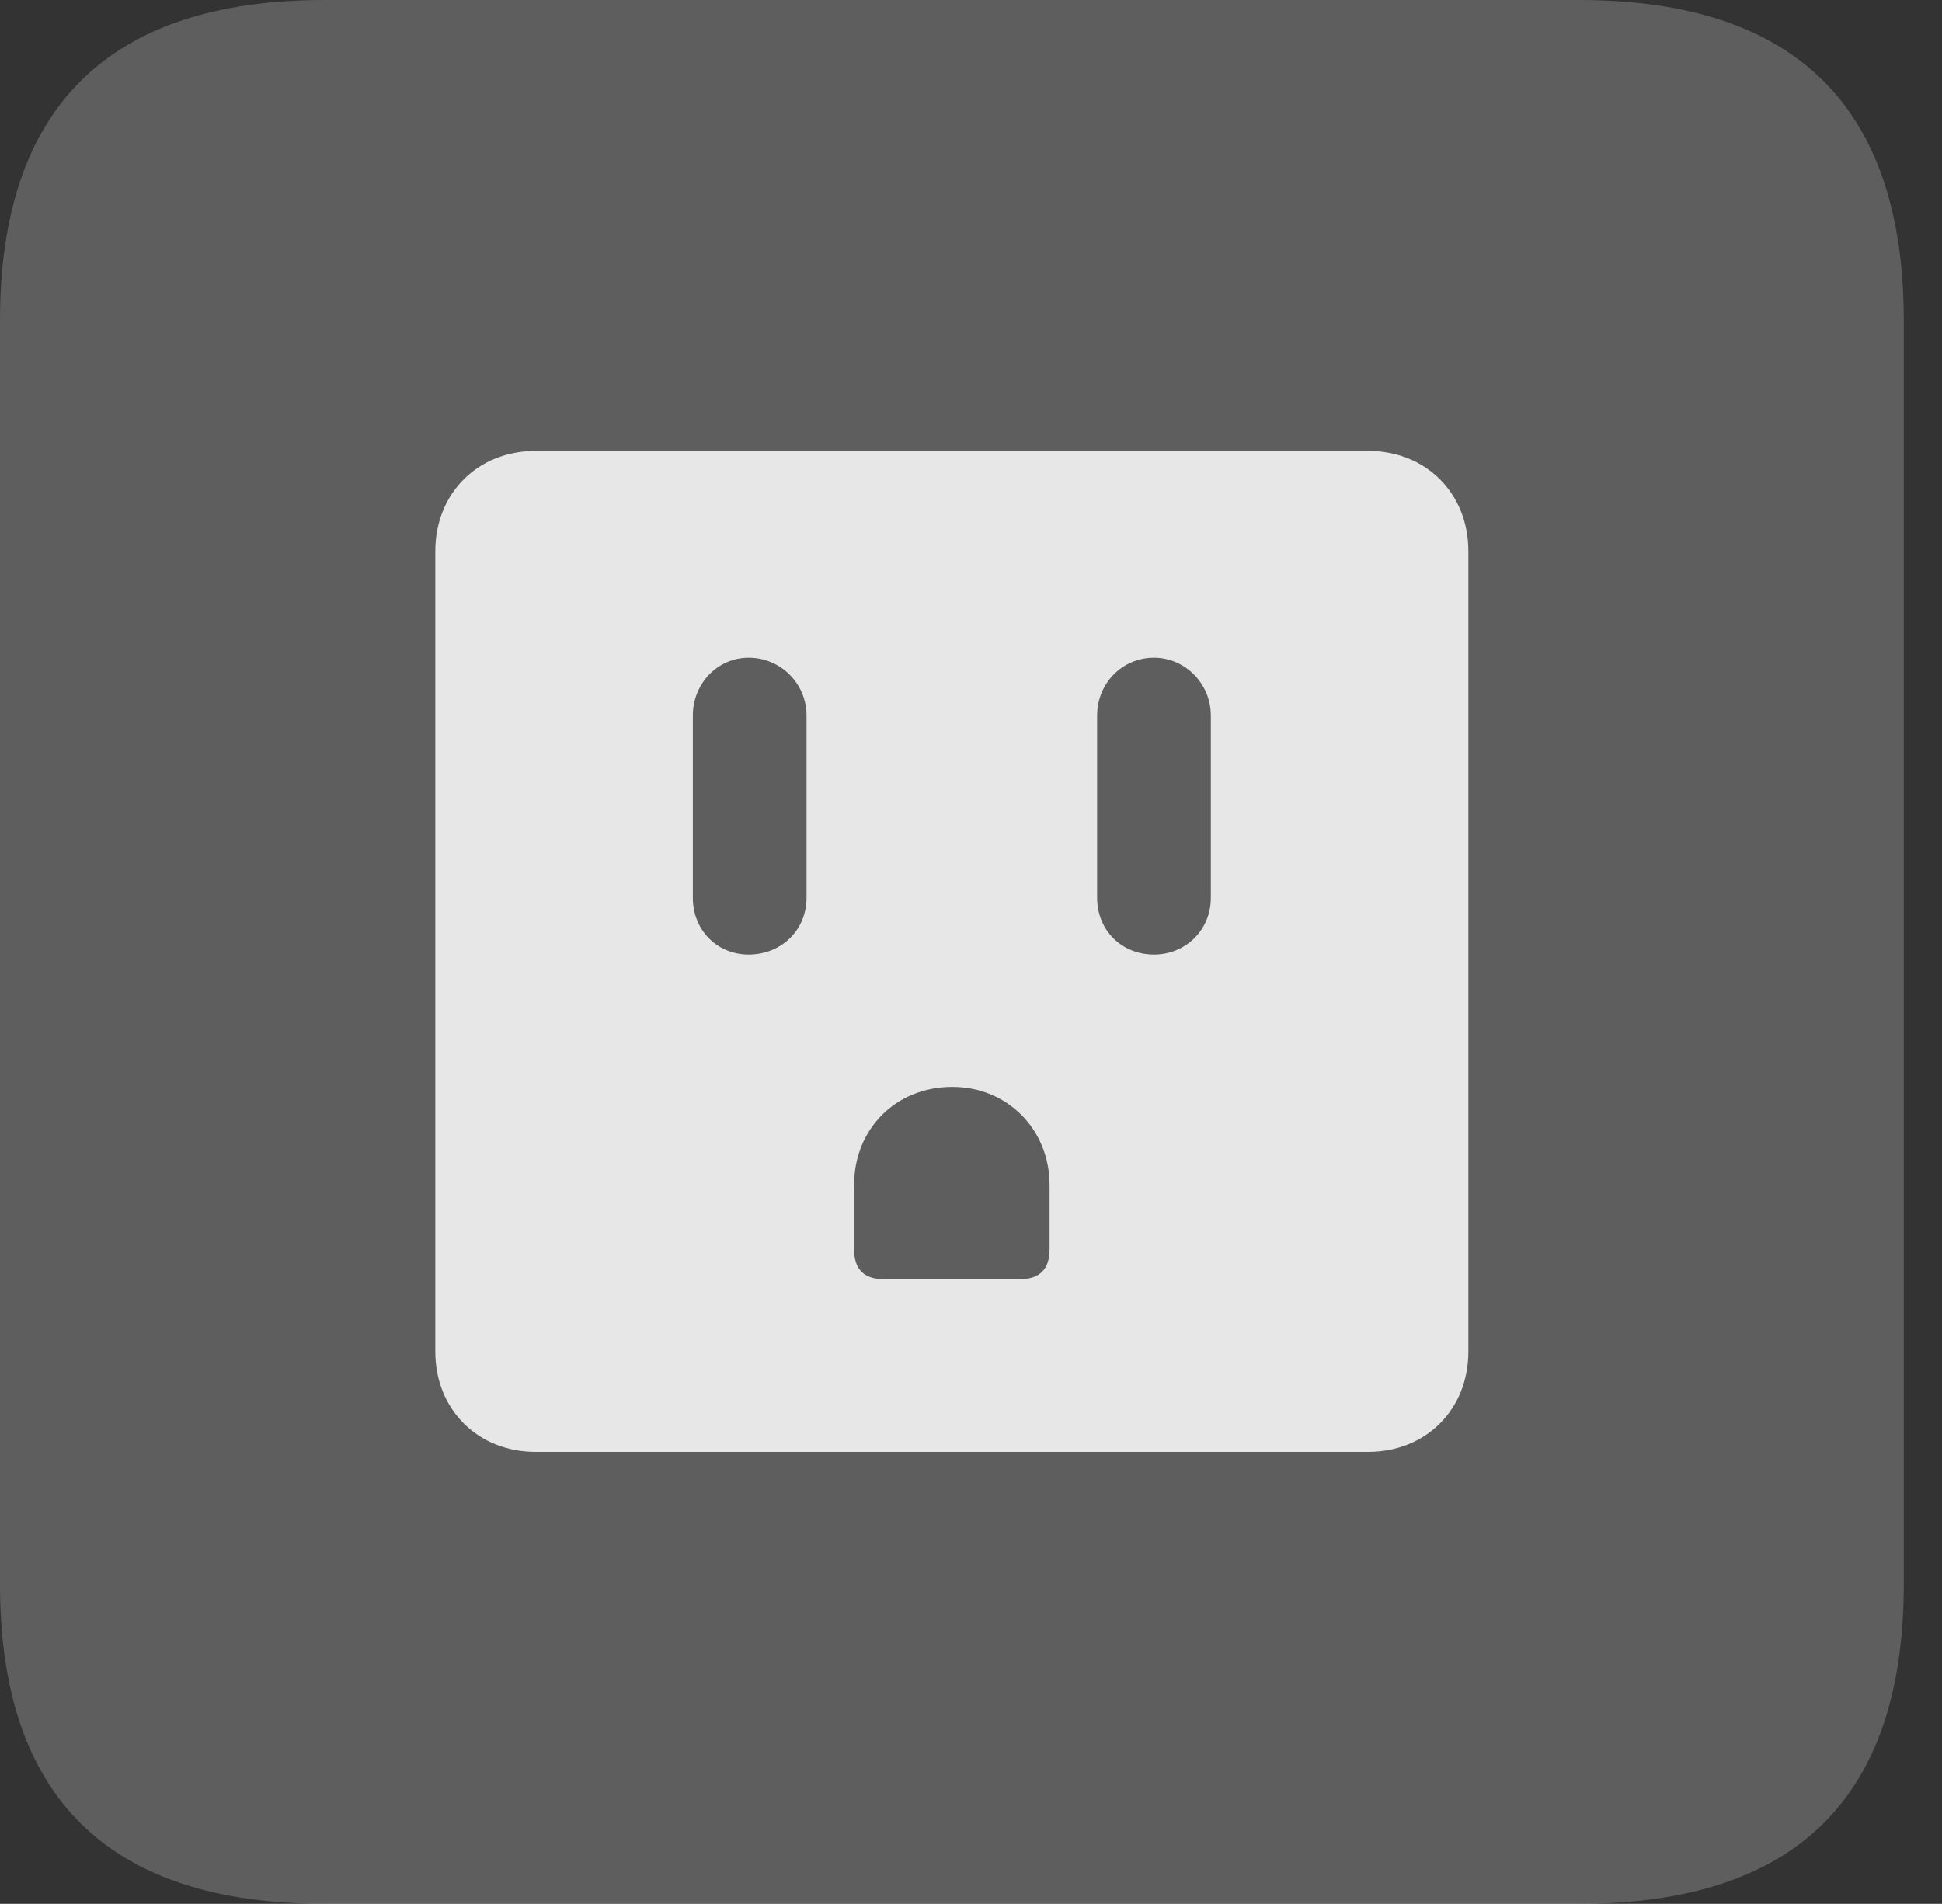 <?xml version="1.0" encoding="UTF-8"?>
<!--Generator: Apple Native CoreSVG 341-->
<!DOCTYPE svg
PUBLIC "-//W3C//DTD SVG 1.1//EN"
       "http://www.w3.org/Graphics/SVG/1.1/DTD/svg11.dtd">
<svg version="1.1" xmlns="http://www.w3.org/2000/svg" xmlns:xlink="http://www.w3.org/1999/xlink" viewBox="0 0 18.34 17.979">
 <rect x="0" y="0" width="18.34" height="17.979" fill="#333333" stroke="none"/>
 <g>
  <rect height="17.979" opacity="0" width="18.34" x="0" y="0"/>
  <path d="M3.066 17.979L14.912 17.979C16.963 17.979 17.979 16.973 17.979 14.961L17.979 3.027C17.979 1.016 16.963 0 14.912 0L3.066 0C1.025 0 0 1.016 0 3.027L0 14.961C0 16.973 1.025 17.979 3.066 17.979Z" fill="white" fill-opacity="0.212"/>
  <path d="M5.059 13.711C4.512 13.711 4.111 13.31 4.111 12.764L4.111 5.205C4.111 4.658 4.512 4.258 5.059 4.258L12.92 4.258C13.467 4.258 13.867 4.658 13.867 5.205L13.867 12.764C13.867 13.31 13.467 13.711 12.92 13.711ZM7.07 9.014C7.373 9.014 7.617 8.789 7.617 8.477L7.617 6.758C7.617 6.455 7.373 6.211 7.07 6.211C6.777 6.211 6.543 6.455 6.543 6.758L6.543 8.477C6.543 8.789 6.777 9.014 7.07 9.014ZM10.898 9.014C11.191 9.014 11.435 8.789 11.435 8.477L11.435 6.758C11.435 6.455 11.191 6.211 10.898 6.211C10.596 6.211 10.361 6.455 10.361 6.758L10.361 8.477C10.361 8.789 10.596 9.014 10.898 9.014ZM8.35 12.08L9.629 12.08C9.824 12.08 9.912 11.982 9.912 11.797L9.912 11.191C9.912 10.664 9.512 10.264 8.994 10.264C8.457 10.264 8.066 10.664 8.066 11.191L8.066 11.797C8.066 11.982 8.154 12.08 8.35 12.08Z" fill="white" fill-opacity="0.85"/>
 </g>
</svg>
